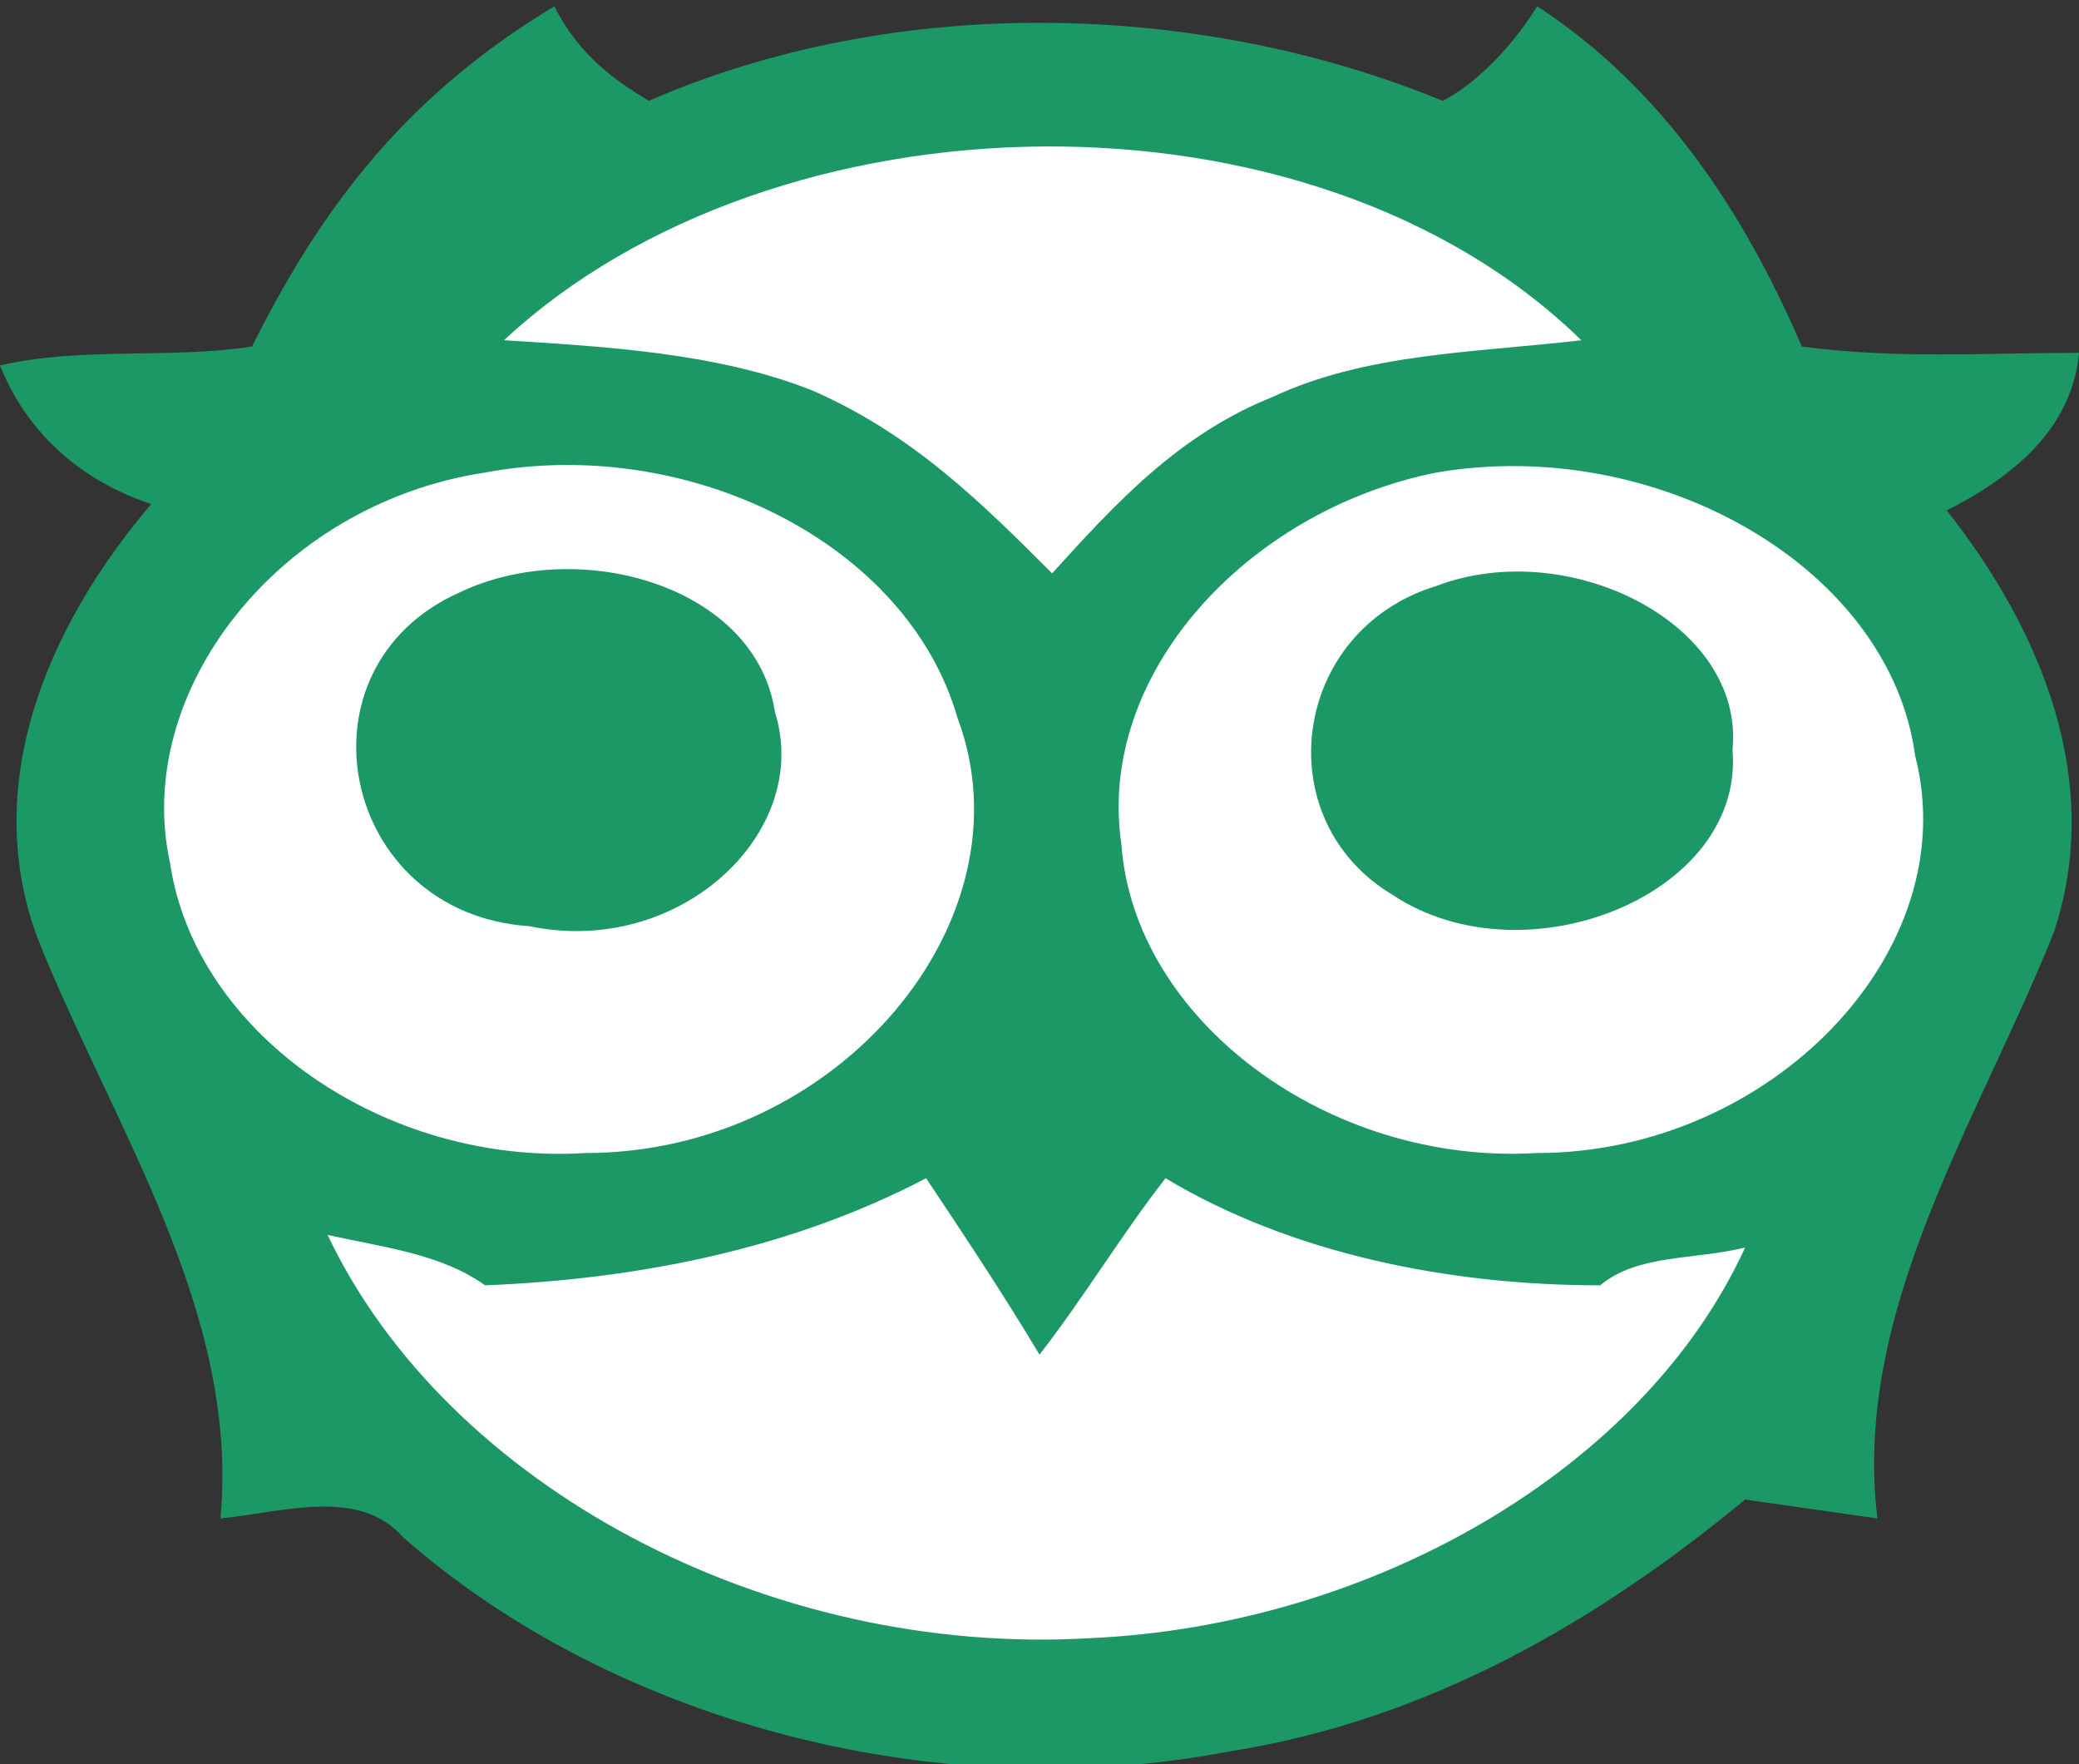 <svg xmlns="http://www.w3.org/2000/svg" xmlns:xlink="http://www.w3.org/1999/xlink" version="1.1" id="图层_1" x="0px" y="0px" viewBox="0 0 33 28" style="enable-background:new 0 0 33 28;" xml:space="preserve" width="33" height="28">
<rect x="0" y="0" width="33" height="28" fill="#333333" stroke="none"/>
<style type="text/css">
	.st0{fill:#FFFFFF;}
	.st1{fill:#1C9867;}
</style>
<g id="XMLID_26_">
	<polygon id="XMLID_25_" class="st0" points="11,2.3 5,5.7 2.1,9.5 2.1,14 3.7,19.9 7.9,24.5 16,27.1 24.2,25.4 29.2,20.1 31.7,14    30,7.5 25.1,3 19.6,1.3 14,1.3  "/>
	<g id="XMLID_47_">
		<g id="XMLID_57_">
			<path id="XMLID_58_" class="st1" d="M7.3,9.4c1.9-0.9,4.7-0.1,5,1.9c0.6,1.9-1.5,3.9-3.9,3.4C5.4,14.5,4.6,10.6,7.3,9.4z"/>
		</g>
		<g id="XMLID_54_">
			<path id="XMLID_55_" class="st1" d="M22.8,9.3c2.1-0.8,4.9,0.6,4.7,2.6c0.2,2.3-3.3,3.7-5.4,2.3C20.1,13,20.5,10,22.8,9.3z"/>
		</g>
		<path id="XMLID_48_" class="st1" d="M33,5.6c-1.5,0-2.9,0.1-4.4-0.1c-0.9-2.1-2.2-4.1-4.2-5.4c-0.5,0.8-1.1,1.3-1.5,1.5    C19,0,14.2-0.1,10.3,1.6C9.8,1.3,9.2,0.9,8.8,0.1C6.3,1.6,5,3.5,4,5.5c-1.3,0.2-2.7,0-4,0.3c0.4,1,1.2,1.8,2.4,2.2    c-1.7,2-2.7,4.5-1.8,6.9c1.2,3,3.2,5.9,2.9,9.2c1-0.1,2.2-0.5,2.9,0.3c3.3,2.9,8.4,4.3,13.1,3.4c3.2-0.5,5.9-2.1,8.2-4    c0.7,0.1,1.4,0.2,2.1,0.3c-0.4-3.3,1.6-6.3,2.8-9.3c0.8-2.4-0.2-4.8-1.7-6.7C32.1,7.5,32.9,6.7,33,5.6z M25.1,5.4    c-1.7,0.2-3.4,0.2-4.9,0.9c-1.5,0.6-2.5,1.7-3.5,2.8c-1.1-1.1-2.2-2.2-3.8-2.9c-1.5-0.6-3.3-0.7-4.9-0.8    C12.3,1.4,20.8,1.2,25.1,5.4z M2.7,13.7C2.1,11,4.4,8,7.7,7.5c3.2-0.6,6.7,1.1,7.5,3.9c1.2,3.2-1.9,6.9-5.9,6.9    C6.1,18.5,3.1,16.4,2.7,13.7z M17.3,26c-5.1,0.3-10.2-2.4-12.1-6.4c0.9,0.2,1.8,0.3,2.5,0.8c2.5-0.1,4.9-0.6,7-1.7    c0.6,0.9,1.2,1.8,1.8,2.8c0.7-0.9,1.3-1.9,2-2.8c2,1.2,4.5,1.7,6.9,1.7c0.6-0.5,1.5-0.4,2.3-0.6C26.1,23.3,21.8,25.8,17.3,26z     M24.4,18.3c-3.3,0.2-6.4-2.1-6.6-4.9c-0.4-2.7,2-5.3,5-5.9c3.5-0.6,7.2,1.5,7.6,4.5C31.2,15.1,28.1,18.3,24.4,18.3z"/>
	</g>
	
</g>
</svg>